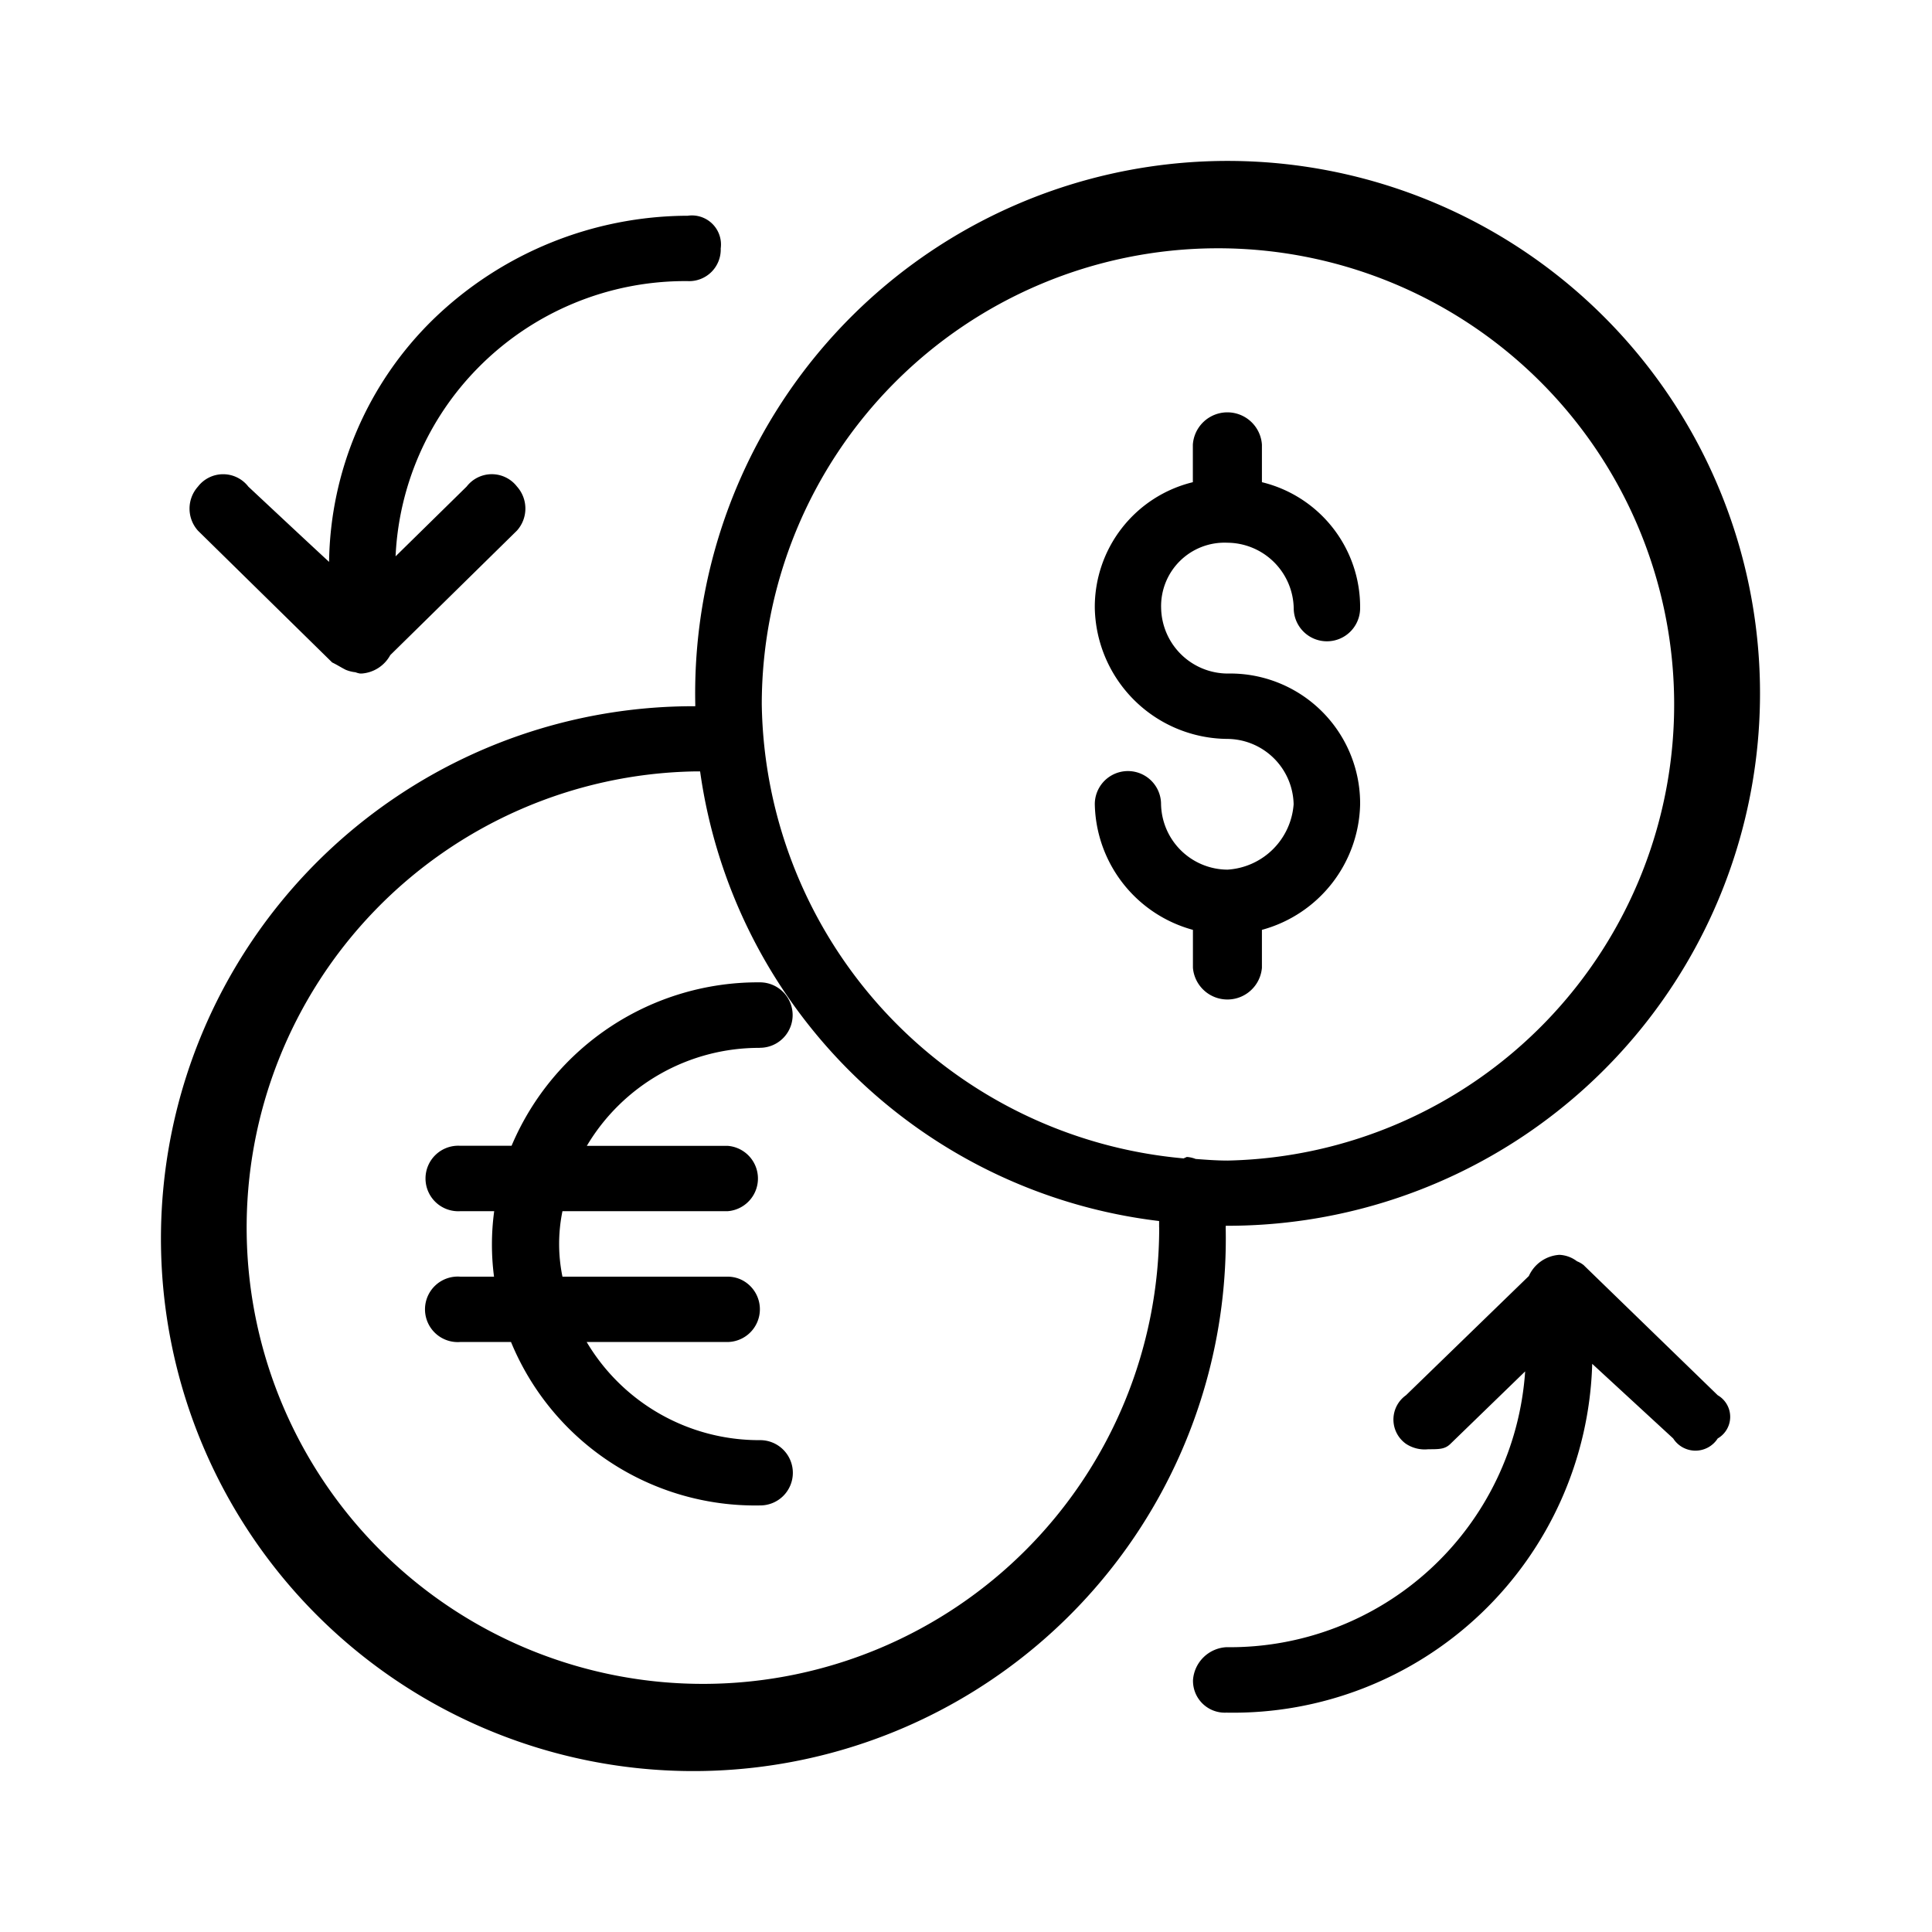 <svg xmlns="http://www.w3.org/2000/svg" width="24" height="24" fill="none" viewBox="0 0 24 24">
  <path fill="#000" fill-rule="evenodd" d="M16.07 9.991a.83.83 0 0 0-.824-.812A1.659 1.659 0 0 1 13.6 7.554a1.595 1.595 0 0 1 1.218-1.564v-.467a.43.43 0 0 1 .858 0v.467a1.596 1.596 0 0 1 1.22 1.564.412.412 0 0 1-.825 0 .83.83 0 0 0-.823-.812.788.788 0 0 0-.824.812.83.83 0 0 0 .825.813 1.614 1.614 0 0 1 1.647 1.624 1.653 1.653 0 0 1-1.22 1.56v.471a.43.43 0 0 1-.857 0v-.471A1.652 1.652 0 0 1 13.6 9.99a.411.411 0 1 1 .823 0 .83.83 0 0 0 .825.813.878.878 0 0 0 .822-.813Zm-.844 5.259a6.614 6.614 0 1 1-6.612-6.477h.023V8.75a6.614 6.614 0 1 1 6.613 6.477h-.023l-.001.023Zm-5.763-6.5a5.75 5.75 0 0 0 5.24 5.64l.04-.018a.37.37 0 0 1 .11.025c.131.01.264.02.396.02A5.667 5.667 0 1 0 9.463 8.75Zm4.936 6.5v-.082a6.54 6.54 0 0 1-5.702-5.585h-.084A5.668 5.668 0 1 0 14.4 15.25ZM9.44 13.016a.405.405 0 1 0 0-.813 3.324 3.324 0 0 0-3.085 2.03h-.642a.407.407 0 1 0 0 .813h.426a3.07 3.07 0 0 0-.002.813h-.422a.407.407 0 1 0 0 .812h.633a3.28 3.28 0 0 0 3.095 2.03.405.405 0 0 0 .406-.405.406.406 0 0 0-.406-.406 2.49 2.49 0 0 1-2.155-1.219h1.75a.407.407 0 0 0 .155-.781.407.407 0 0 0-.155-.031H6.987a2.022 2.022 0 0 1 0-.813h2.05a.407.407 0 0 0 0-.812H7.29a2.488 2.488 0 0 1 2.148-1.217l.003-.001ZM4.128 8.23c.067.033.117.066.168.091a.435.435 0 0 0 .12.03.258.258 0 0 0 .059.016h.016a.44.44 0 0 0 .357-.229l1.574-1.547a.41.41 0 0 0 0-.547.395.395 0 0 0-.625 0l-.883.867a3.566 3.566 0 0 1 1.019-2.336 3.612 3.612 0 0 1 2.61-1.083.392.392 0 0 0 .41-.406.361.361 0 0 0-.41-.406 4.56 4.56 0 0 0-3.16 1.286A4.287 4.287 0 0 0 4.088 6.98c-.207-.191-.52-.483-1.003-.935a.395.395 0 0 0-.626 0 .41.41 0 0 0 0 .547l1.67 1.64Zm15.55 7.49a.32.32 0 0 0-.088-.052.39.39 0 0 0-.218-.08.447.447 0 0 0-.38.263l-1.526 1.481a.37.37 0 0 0-.115.472.37.37 0 0 0 .115.132.422.422 0 0 0 .276.067c.138 0 .208 0 .276-.067l.928-.9a3.676 3.676 0 0 1-3.712 3.426.44.44 0 0 0-.414.407.395.395 0 0 0 .414.406 4.462 4.462 0 0 0 4.545-4.333l1.006.927a.328.328 0 0 0 .553 0 .31.31 0 0 0 0-.537l-1.66-1.611Z" clip-rule="evenodd"/>
</svg>
